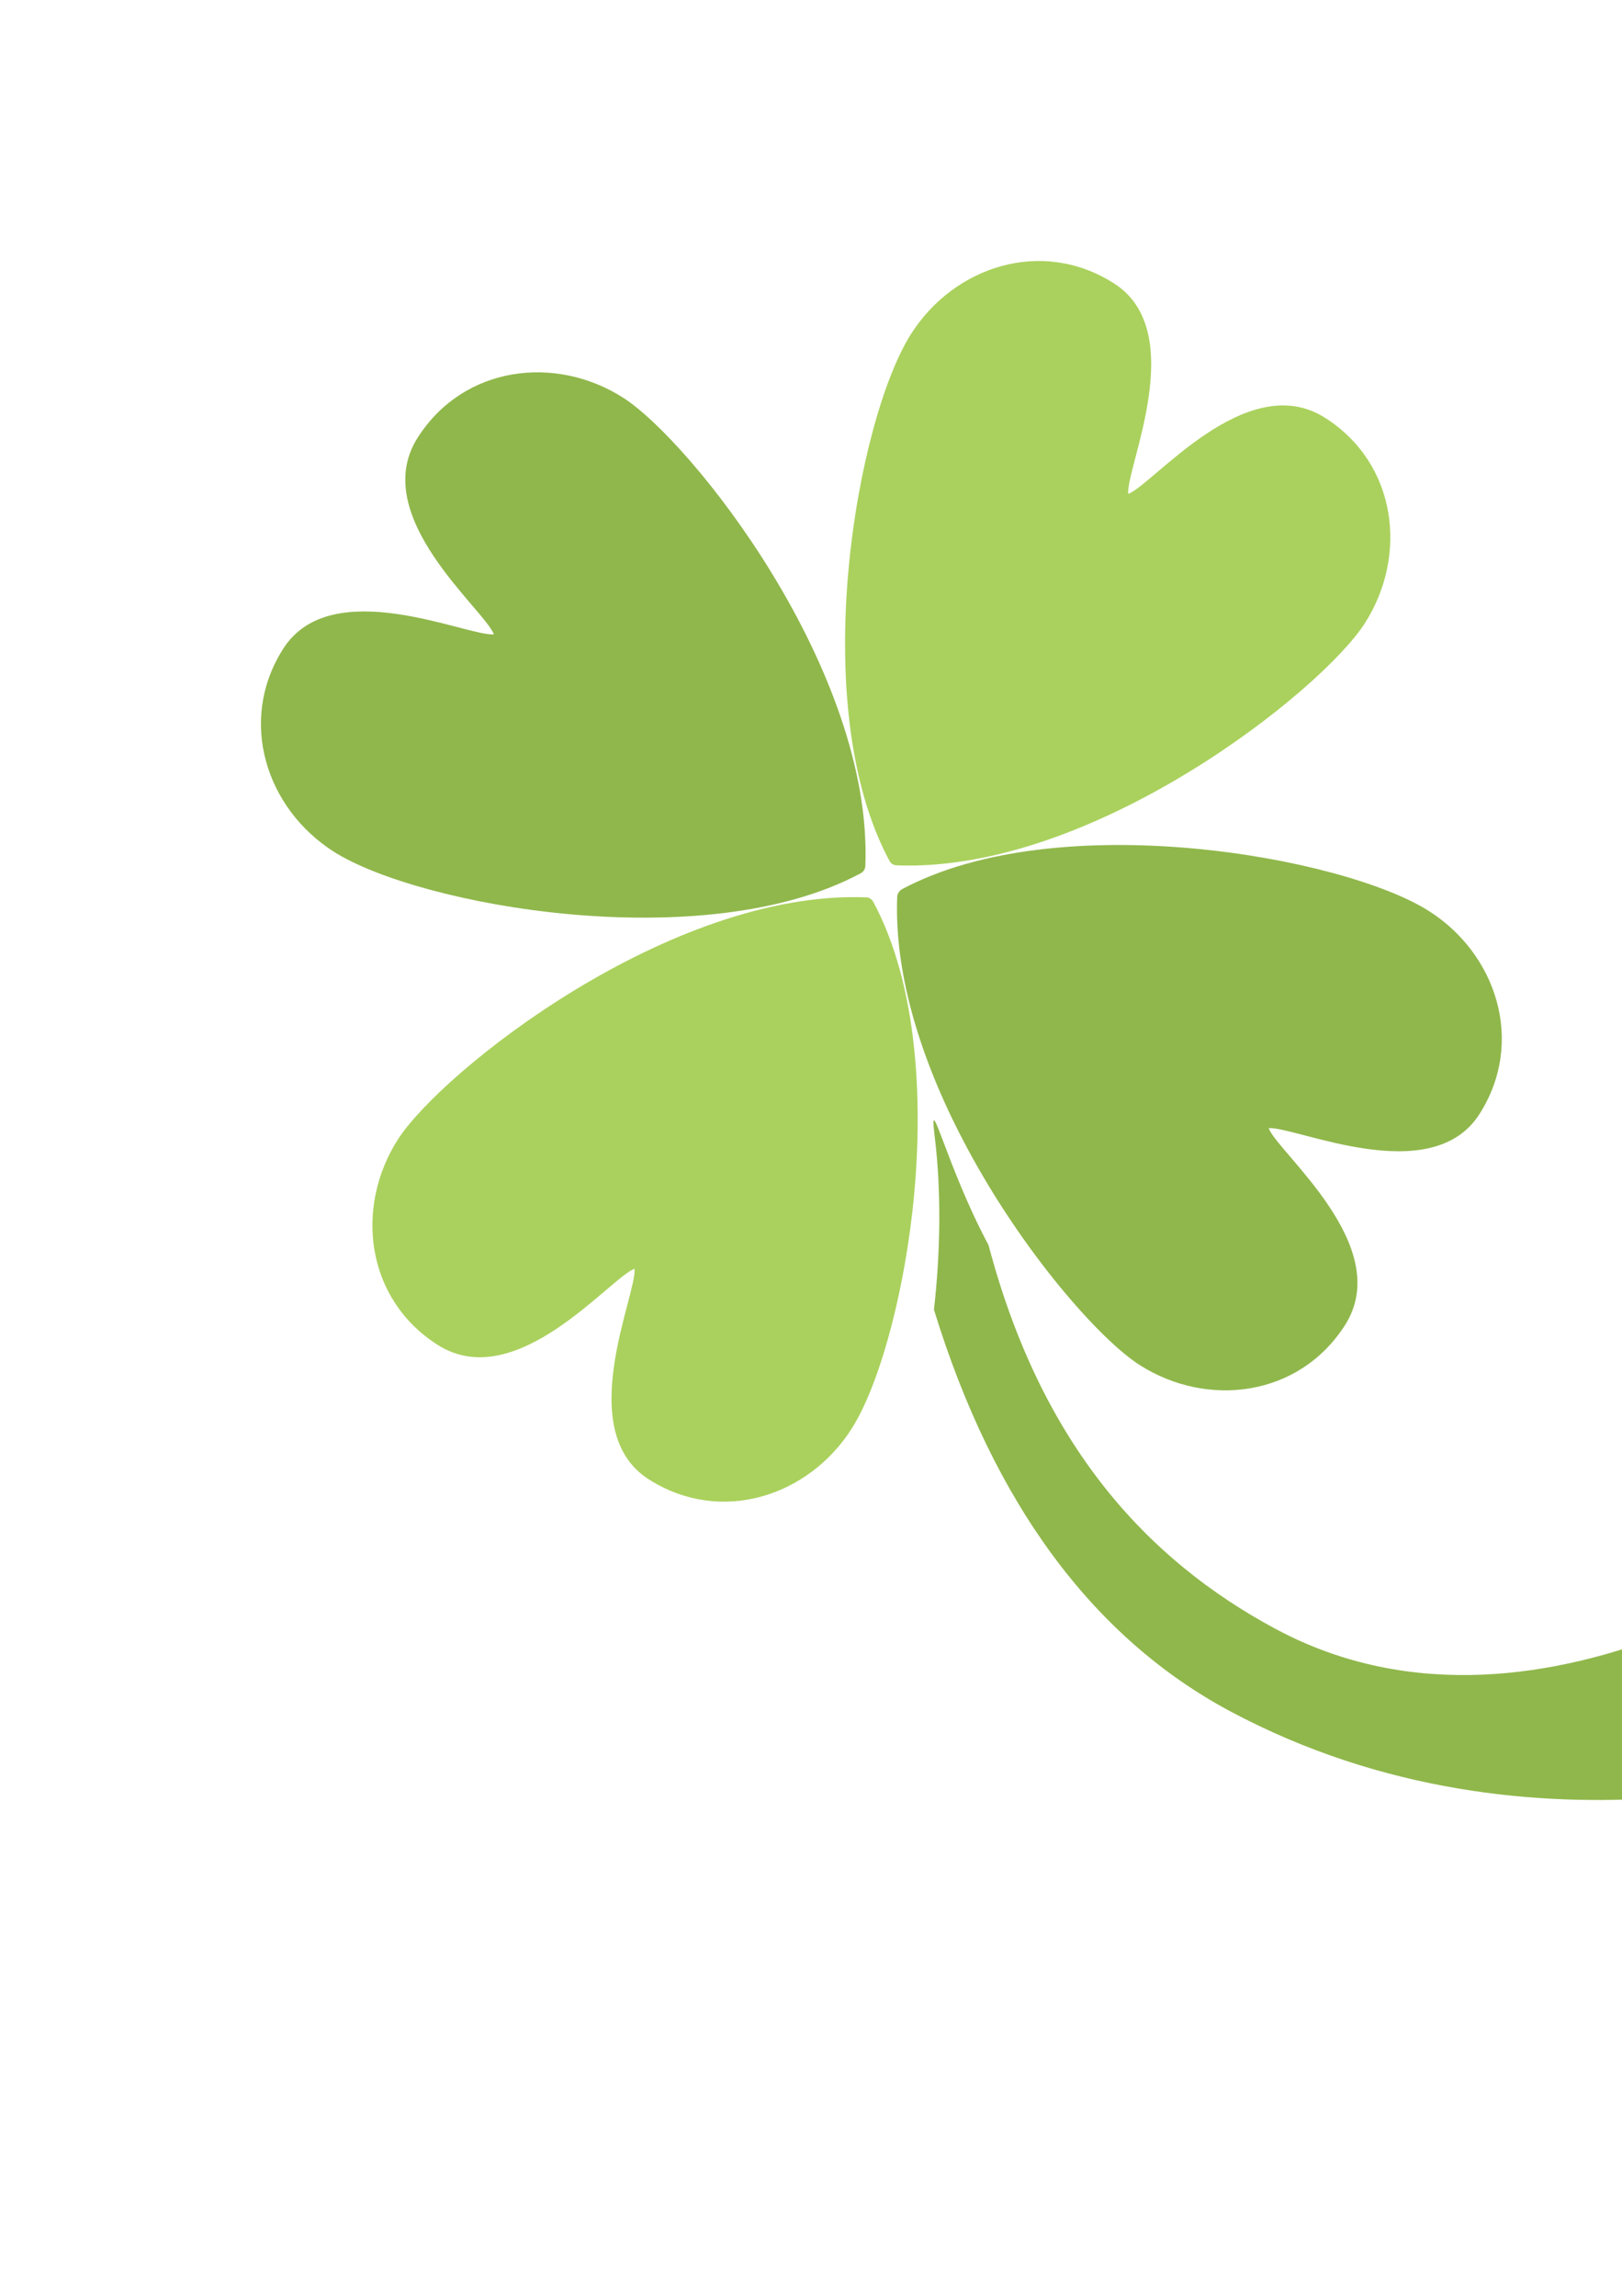 <svg width="154" height="218" viewBox="0 0 154 218" fill="none" xmlns="http://www.w3.org/2000/svg">
<path d="M116.799 162.484C145.901 178.031 176.305 167.455 177.807 166.636L176.813 144.777C176.47 144.982 147.018 168.542 121.136 154.678C108.77 148.046 98.847 137.084 93.855 118.218C89.875 110.779 88.153 103.075 88.737 107.845C89.397 113.227 89.281 118.965 88.674 124.354C94.322 142.732 103.757 155.501 116.799 162.484Z" fill="#90B74B"/>
<path d="M91.801 108.958C87.822 101.519 84.872 93.043 85.185 85.107C85.19 85.056 85.202 85.038 85.207 84.988C85.271 84.764 85.421 84.569 85.606 84.447C100.463 76.474 127.573 81.342 135.678 86.508C142.089 90.59 144.829 98.935 140.469 105.777C135.883 112.979 122.946 106.909 120.452 107.121C121.326 109.454 132.46 118.349 127.705 125.811C123.345 132.654 114.625 133.697 108.215 129.614C104.502 127.252 97.195 119.044 91.801 108.958ZM26.892 61.592C31.479 54.39 44.416 60.46 46.89 60.233C46.048 57.893 34.9 49.018 39.657 41.554C44.017 34.711 52.737 33.668 59.147 37.751C65.611 41.869 82.918 63.626 82.157 82.248C82.138 82.527 81.983 82.772 81.736 82.907C66.899 90.891 39.787 86.025 31.683 80.861C25.275 76.777 22.535 68.433 26.892 61.592Z" fill="#90B74B"/>
<path d="M84.459 81.755C76.475 66.917 81.341 39.806 86.505 31.701C90.587 25.291 98.914 22.539 105.756 26.899C112.976 31.497 106.888 44.422 107.115 46.896C109.455 46.055 118.348 34.918 125.815 39.674C132.657 44.034 133.682 52.742 129.6 59.152C125.493 65.598 103.736 82.903 85.103 82.161C84.822 82.144 84.597 81.999 84.459 81.755ZM60.247 120.469C57.907 121.31 49.014 132.447 41.547 127.691C34.705 123.331 33.68 114.623 37.762 108.213C41.869 101.767 63.627 84.462 82.259 85.204C82.34 85.202 82.408 85.219 82.498 85.249C82.659 85.326 82.801 85.441 82.901 85.612C87.164 93.521 87.767 104.93 86.621 115.089C85.597 123.978 83.269 131.875 80.853 135.663C76.771 142.073 68.444 144.825 61.602 140.465C54.384 135.869 60.471 122.945 60.247 120.469Z" fill="#AAD15D"/>
</svg>
